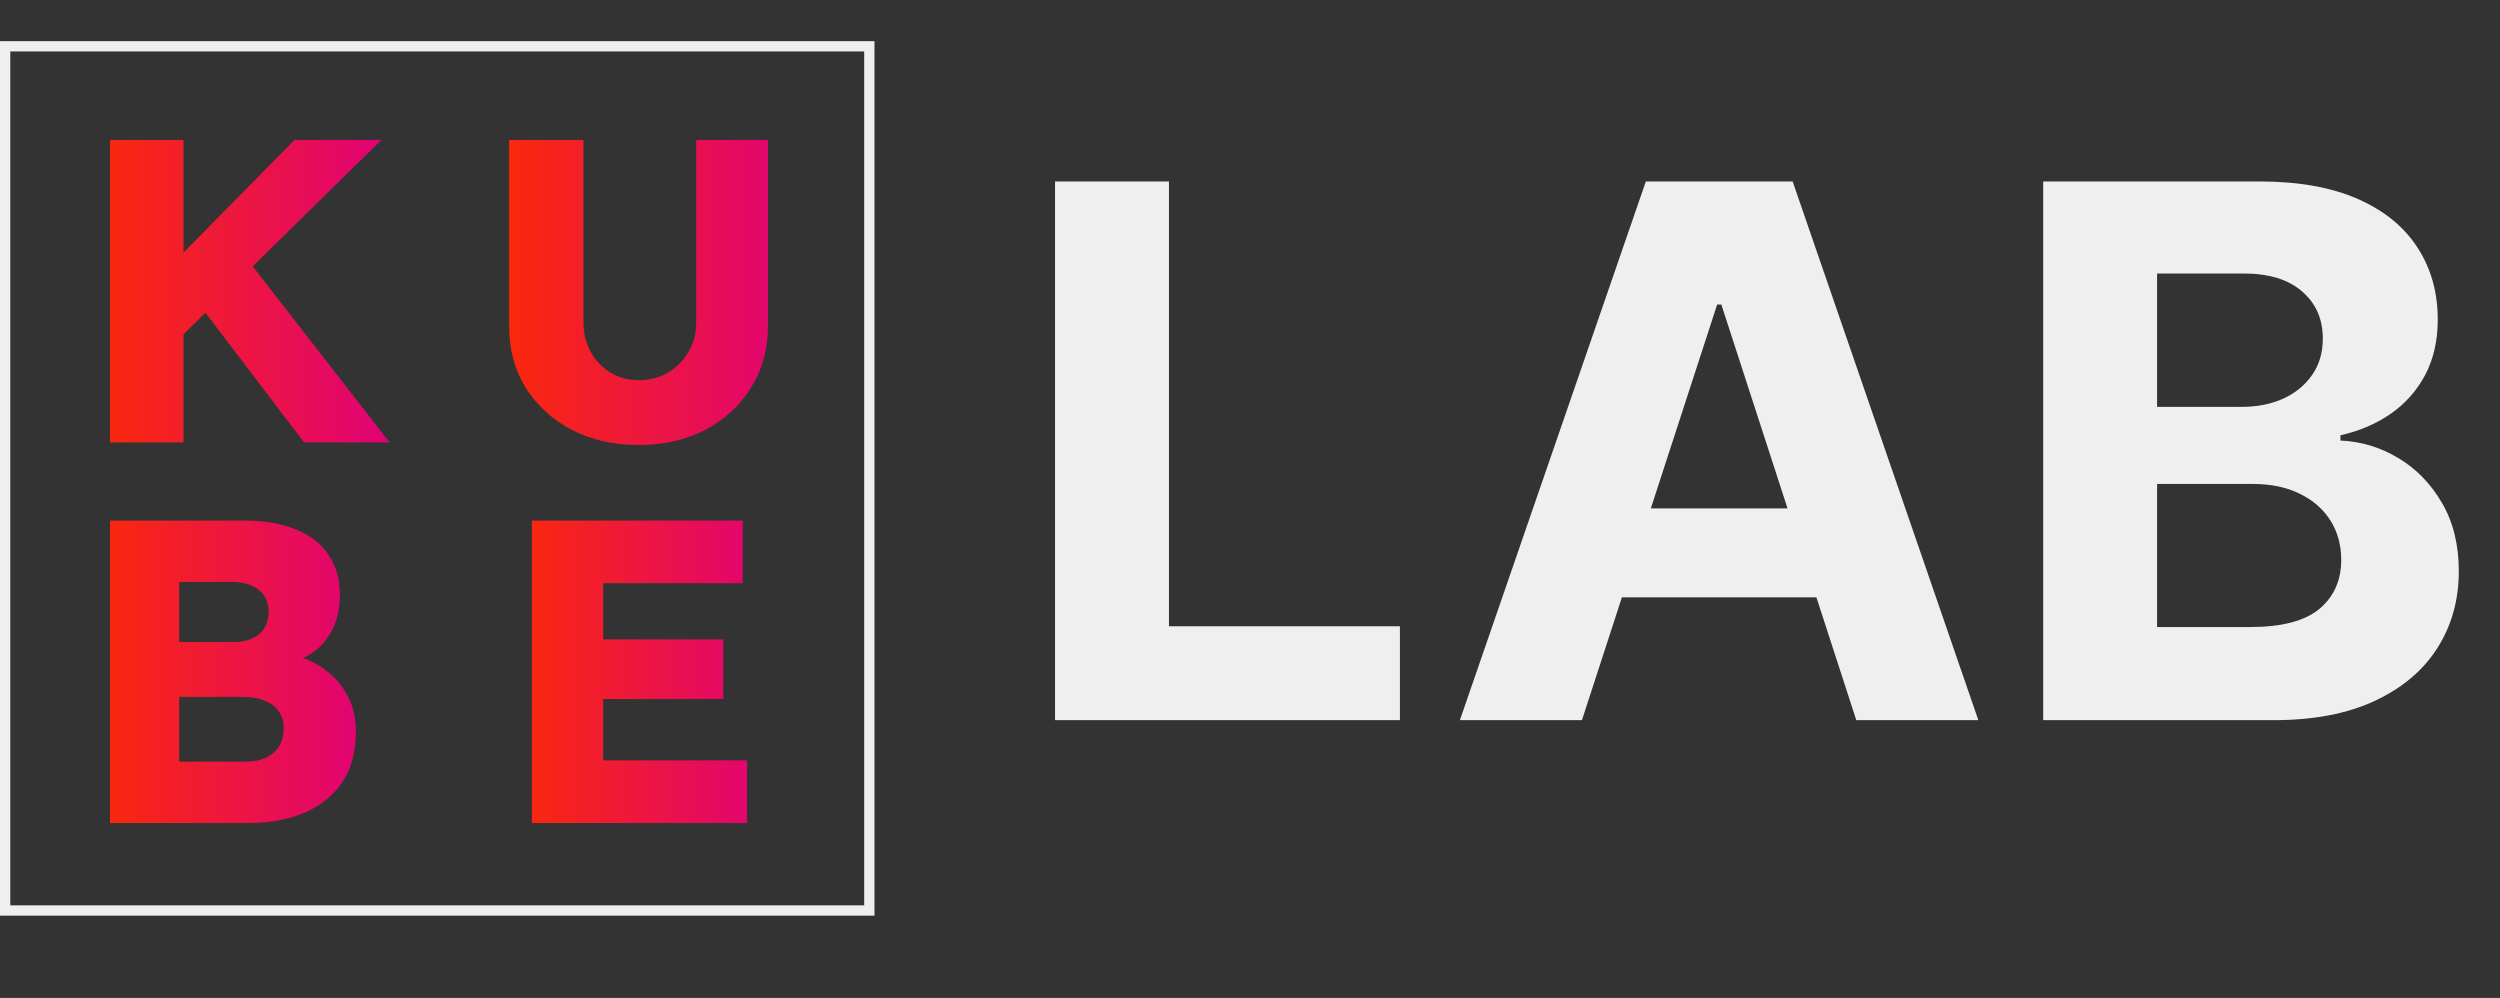 <svg width="243" height="97" viewBox="0 0 243 97" fill="none" xmlns="http://www.w3.org/2000/svg">
<rect x="0" y="0" width="243" height="97" fill="#333333" stroke="none"/>
<path d="M102.551 70V17.636H113.622V60.872H136.071V70H102.551ZM153.764 70H141.901L159.977 17.636H174.244L192.295 70H180.432L167.315 29.602H166.906L153.764 70ZM153.023 49.418H181.045V58.06H153.023V49.418ZM198.598 70V17.636H219.564C223.416 17.636 226.629 18.207 229.203 19.349C231.777 20.491 233.712 22.077 235.007 24.105C236.303 26.116 236.95 28.435 236.95 31.06C236.95 33.105 236.541 34.903 235.723 36.455C234.905 37.989 233.78 39.25 232.348 40.239C230.933 41.21 229.314 41.901 227.49 42.31V42.821C229.484 42.906 231.351 43.469 233.089 44.508C234.845 45.548 236.268 47.006 237.359 48.881C238.45 50.739 238.996 52.955 238.996 55.528C238.996 58.307 238.305 60.787 236.925 62.969C235.561 65.133 233.541 66.847 230.865 68.108C228.189 69.369 224.891 70 220.97 70H198.598ZM209.669 60.949H218.695C221.78 60.949 224.03 60.361 225.445 59.185C226.859 57.992 227.567 56.406 227.567 54.429C227.567 52.98 227.217 51.702 226.518 50.594C225.82 49.486 224.822 48.617 223.527 47.986C222.249 47.355 220.723 47.04 218.95 47.04H209.669V60.949ZM209.669 39.548H217.876C219.393 39.548 220.74 39.284 221.916 38.756C223.109 38.21 224.047 37.443 224.729 36.455C225.428 35.466 225.777 34.281 225.777 32.901C225.777 31.009 225.104 29.483 223.757 28.324C222.428 27.165 220.536 26.585 218.081 26.585H209.669V39.548Z" fill="#EFEFEF"/>
<path d="M15.904 34.39L14.056 28.384L28.63 13.6H37.072L15.904 34.39ZM10.696 43V13.6H17.836V43H10.696ZM29.554 43L18.634 28.636L23.464 24.478L37.87 43H29.554Z" fill="url(#paint0_linear_869_448)"/>
<path d="M62.086 43.252C59.65 43.252 57.48 42.762 55.576 41.782C53.672 40.774 52.174 39.402 51.082 37.666C50.018 35.93 49.486 33.942 49.486 31.702V13.6H56.71V31.324C56.71 32.388 56.948 33.354 57.424 34.222C57.9 35.062 58.544 35.734 59.356 36.238C60.168 36.714 61.078 36.952 62.086 36.952C63.15 36.952 64.088 36.714 64.9 36.238C65.74 35.734 66.412 35.062 66.916 34.222C67.42 33.354 67.672 32.388 67.672 31.324V13.6H74.644V31.702C74.644 33.942 74.098 35.93 73.006 37.666C71.942 39.402 70.458 40.774 68.554 41.782C66.65 42.762 64.494 43.252 62.086 43.252Z" fill="url(#paint1_linear_869_448)"/>
<path d="M10.696 80V50.6H23.674C25.69 50.6 27.398 50.894 28.798 51.482C30.198 52.042 31.248 52.868 31.948 53.96C32.676 55.024 33.04 56.312 33.04 57.824C33.04 59.504 32.62 60.918 31.78 62.066C30.968 63.214 29.778 63.984 28.21 64.376L28.126 63.578C29.442 63.858 30.576 64.348 31.528 65.048C32.508 65.748 33.264 66.616 33.796 67.652C34.328 68.66 34.594 69.808 34.594 71.096C34.594 72.58 34.342 73.882 33.838 75.002C33.334 76.094 32.606 77.018 31.654 77.774C30.702 78.53 29.582 79.09 28.294 79.454C27.034 79.818 25.634 80 24.094 80H10.696ZM17.416 74.036H23.842C24.626 74.036 25.284 73.91 25.816 73.658C26.376 73.406 26.81 73.042 27.118 72.566C27.426 72.062 27.58 71.46 27.58 70.76C27.58 70.116 27.412 69.57 27.076 69.122C26.768 68.674 26.32 68.338 25.732 68.114C25.144 67.862 24.444 67.736 23.632 67.736H17.416V74.036ZM17.416 62.402H22.666C23.394 62.402 24.01 62.29 24.514 62.066C25.046 61.814 25.438 61.478 25.69 61.058C25.97 60.61 26.11 60.078 26.11 59.462C26.11 58.566 25.802 57.866 25.186 57.362C24.57 56.83 23.646 56.564 22.414 56.564H17.416V62.402Z" fill="url(#paint2_linear_869_448)"/>
<path d="M51.696 80V50.6H72.192V56.69H58.626V73.91H72.612V80H51.696ZM55.056 67.946V62.15H70.302V67.946H55.056Z" fill="url(#paint3_linear_869_448)"/>
<rect x="0.5" y="4.5" width="84" height="84" stroke="#EFEFEF"/>
<defs>
<linearGradient id="paint0_linear_869_448" x1="7" y1="27.5" x2="39" y2="27.5" gradientUnits="userSpaceOnUse">
<stop stop-color="#FD2D00"/>
<stop offset="1" stop-color="#DF007C"/>
</linearGradient>
<linearGradient id="paint1_linear_869_448" x1="46" y1="27.5" x2="79" y2="27.5" gradientUnits="userSpaceOnUse">
<stop stop-color="#FD2D00"/>
<stop offset="1" stop-color="#DF007C"/>
</linearGradient>
<linearGradient id="paint2_linear_869_448" x1="7" y1="64.5" x2="37" y2="64.5" gradientUnits="userSpaceOnUse">
<stop stop-color="#FD2D00"/>
<stop offset="1" stop-color="#DF007C"/>
</linearGradient>
<linearGradient id="paint3_linear_869_448" x1="48" y1="64.5" x2="76" y2="64.5" gradientUnits="userSpaceOnUse">
<stop stop-color="#FD2D00"/>
<stop offset="1" stop-color="#DF007C"/>
</linearGradient>
</defs>
</svg>
